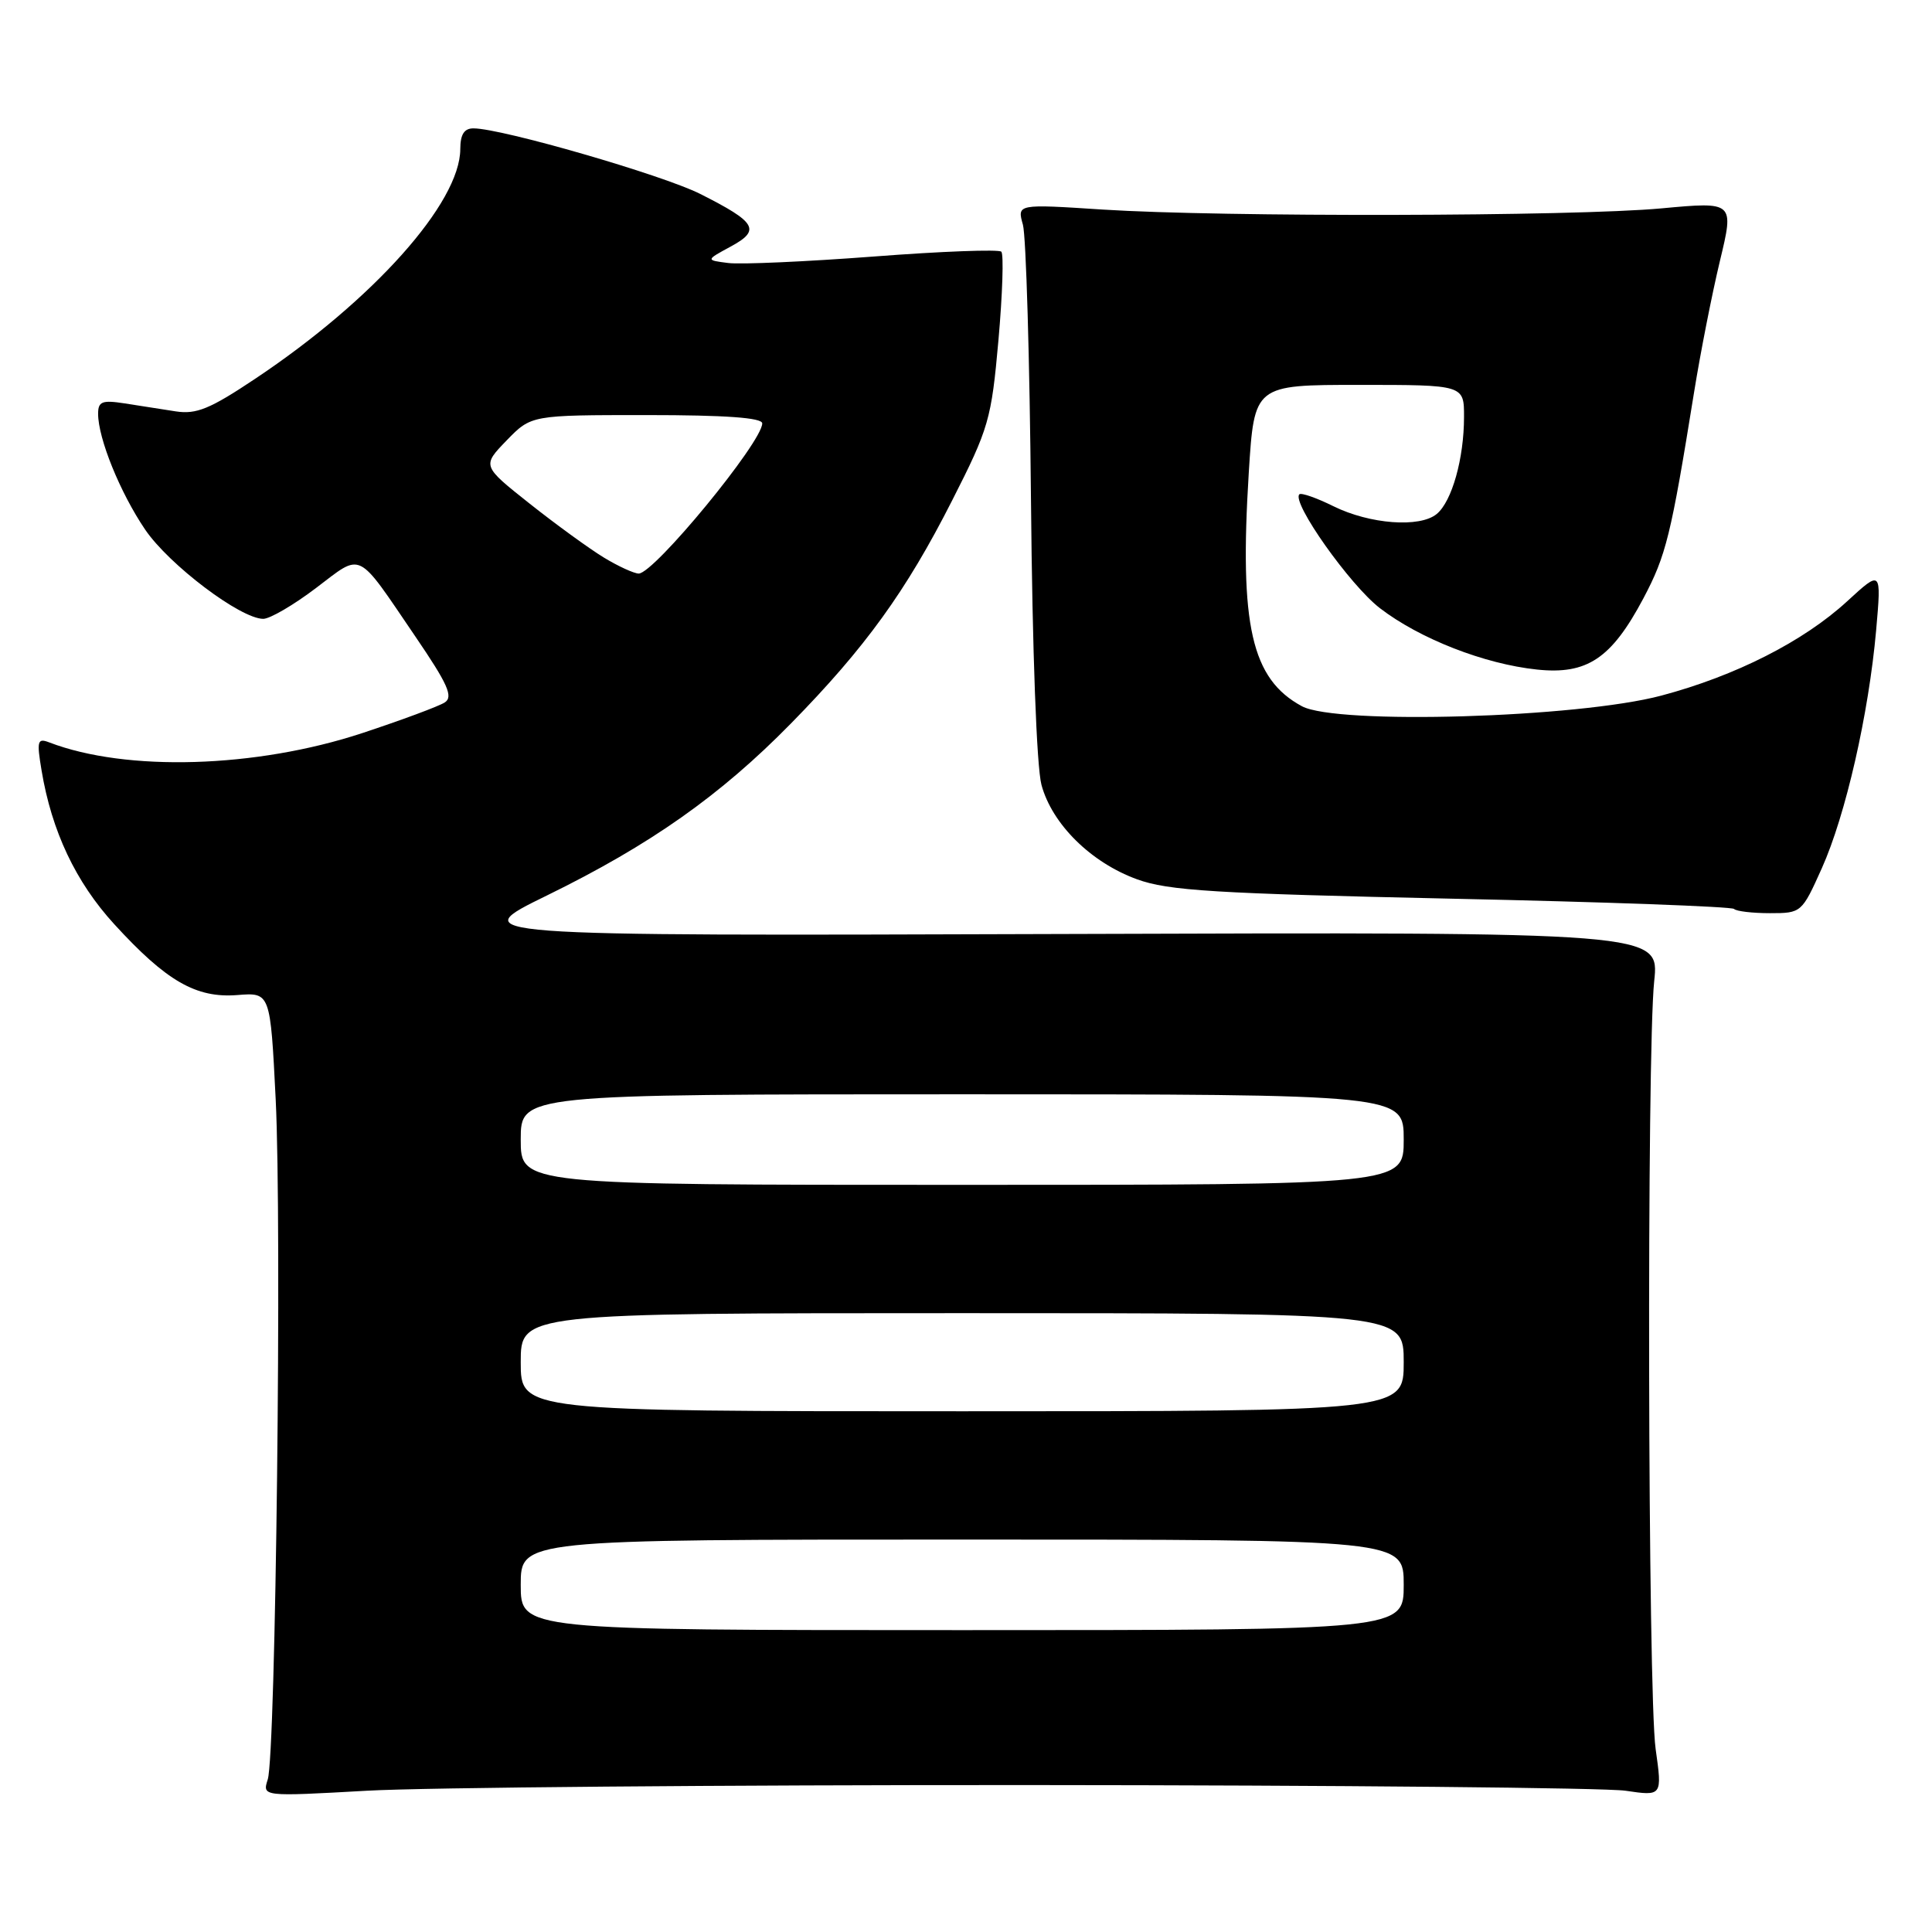 <?xml version="1.0" encoding="UTF-8" standalone="no"?>
<!DOCTYPE svg PUBLIC "-//W3C//DTD SVG 1.1//EN" "http://www.w3.org/Graphics/SVG/1.1/DTD/svg11.dtd" >
<svg xmlns="http://www.w3.org/2000/svg" xmlns:xlink="http://www.w3.org/1999/xlink" version="1.1" viewBox="0 0 256 256">
 <g >
 <path fill="currentColor"
d=" M 136.50 236.53 C 177.20 236.55 212.70 236.89 215.38 237.28 C 220.26 238.00 220.26 238.00 219.38 231.75 C 218.34 224.39 218.19 139.46 219.19 130.00 C 219.88 123.50 219.88 123.50 140.69 123.76 C 61.50 124.02 61.50 124.02 72.50 118.64 C 86.18 111.94 95.44 105.41 104.79 95.88 C 114.65 85.83 120.06 78.34 126.15 66.34 C 131.04 56.72 131.36 55.59 132.30 45.07 C 132.84 38.95 133.01 33.68 132.68 33.35 C 132.35 33.02 124.75 33.30 115.79 33.99 C 106.83 34.67 98.15 35.06 96.50 34.85 C 93.50 34.47 93.50 34.47 96.82 32.67 C 100.85 30.49 100.25 29.46 92.77 25.69 C 87.78 23.18 66.50 17.02 62.75 17.01 C 61.51 17.00 61.00 17.80 60.99 19.75 C 60.97 26.87 49.47 39.75 33.81 50.19 C 27.84 54.18 26.02 54.93 23.29 54.51 C 21.48 54.23 18.42 53.75 16.50 53.45 C 13.53 52.99 13.00 53.20 13.00 54.83 C 13.00 58.10 15.92 65.29 19.23 70.17 C 22.41 74.85 31.88 82.00 34.89 82.00 C 35.78 81.99 38.92 80.16 41.88 77.91 C 48.09 73.21 47.15 72.75 55.03 84.33 C 59.35 90.67 60.09 92.33 58.93 93.08 C 58.14 93.59 53.23 95.41 48.00 97.14 C 33.92 101.78 16.73 102.29 6.52 98.37 C 4.96 97.77 4.85 98.17 5.51 102.10 C 6.85 110.14 10.03 116.87 15.13 122.45 C 22.04 130.01 25.98 132.28 31.44 131.85 C 35.82 131.50 35.82 131.50 36.53 145.67 C 37.36 162.32 36.54 232.46 35.48 235.78 C 34.75 238.06 34.75 238.06 48.63 237.28 C 56.26 236.85 95.80 236.51 136.50 236.53 Z  M 241.40 115.05 C 244.56 108.00 247.61 94.63 248.60 83.50 C 249.30 75.50 249.30 75.50 244.74 79.69 C 238.97 84.99 229.96 89.56 220.14 92.17 C 209.07 95.12 177.12 96.06 172.51 93.58 C 165.82 89.97 164.21 82.87 165.47 62.62 C 166.20 51.00 166.20 51.00 180.10 51.00 C 194.00 51.00 194.00 51.00 193.99 55.25 C 193.99 60.75 192.39 66.43 190.38 68.10 C 188.14 69.96 181.51 69.46 176.69 67.08 C 174.45 65.97 172.41 65.26 172.17 65.50 C 171.11 66.56 178.88 77.54 182.85 80.59 C 188.12 84.64 196.69 87.99 203.66 88.72 C 210.30 89.42 213.52 87.26 217.75 79.30 C 220.77 73.60 221.41 70.99 224.47 52.00 C 225.31 46.77 226.85 38.95 227.89 34.61 C 229.79 26.72 229.79 26.72 220.15 27.61 C 208.49 28.69 161.91 28.78 146.14 27.77 C 134.77 27.03 134.77 27.03 135.54 29.77 C 135.96 31.27 136.44 47.68 136.61 66.24 C 136.79 86.25 137.36 101.62 138.00 104.00 C 139.40 109.19 144.55 114.29 150.66 116.51 C 154.78 118.02 160.99 118.40 192.35 119.08 C 212.62 119.51 229.46 120.13 229.77 120.44 C 230.08 120.75 232.22 121.00 234.53 121.00 C 238.69 121.00 238.75 120.95 241.40 115.05 Z  M 69.00 210.00 C 69.00 204.00 69.00 204.00 127.50 204.00 C 186.00 204.00 186.00 204.00 186.00 210.00 C 186.00 216.00 186.00 216.00 127.50 216.00 C 69.00 216.00 69.00 216.00 69.00 210.00 Z  M 69.00 180.50 C 69.00 174.00 69.00 174.00 127.50 174.00 C 186.00 174.00 186.00 174.00 186.00 180.50 C 186.00 187.00 186.00 187.00 127.50 187.00 C 69.00 187.00 69.00 187.00 69.00 180.50 Z  M 69.00 151.00 C 69.00 145.00 69.00 145.00 127.50 145.00 C 186.00 145.00 186.00 145.00 186.00 151.00 C 186.00 157.00 186.00 157.00 127.50 157.00 C 69.00 157.00 69.00 157.00 69.00 151.00 Z  M 80.00 73.87 C 78.08 72.70 73.66 69.49 70.19 66.74 C 63.87 61.73 63.87 61.73 67.13 58.36 C 70.39 55.00 70.39 55.00 85.70 55.00 C 96.12 55.00 101.00 55.35 101.00 56.10 C 101.00 58.58 86.67 76.00 84.63 76.00 C 84.01 75.99 81.92 75.04 80.00 73.87 Z "/>
</g>
</svg>